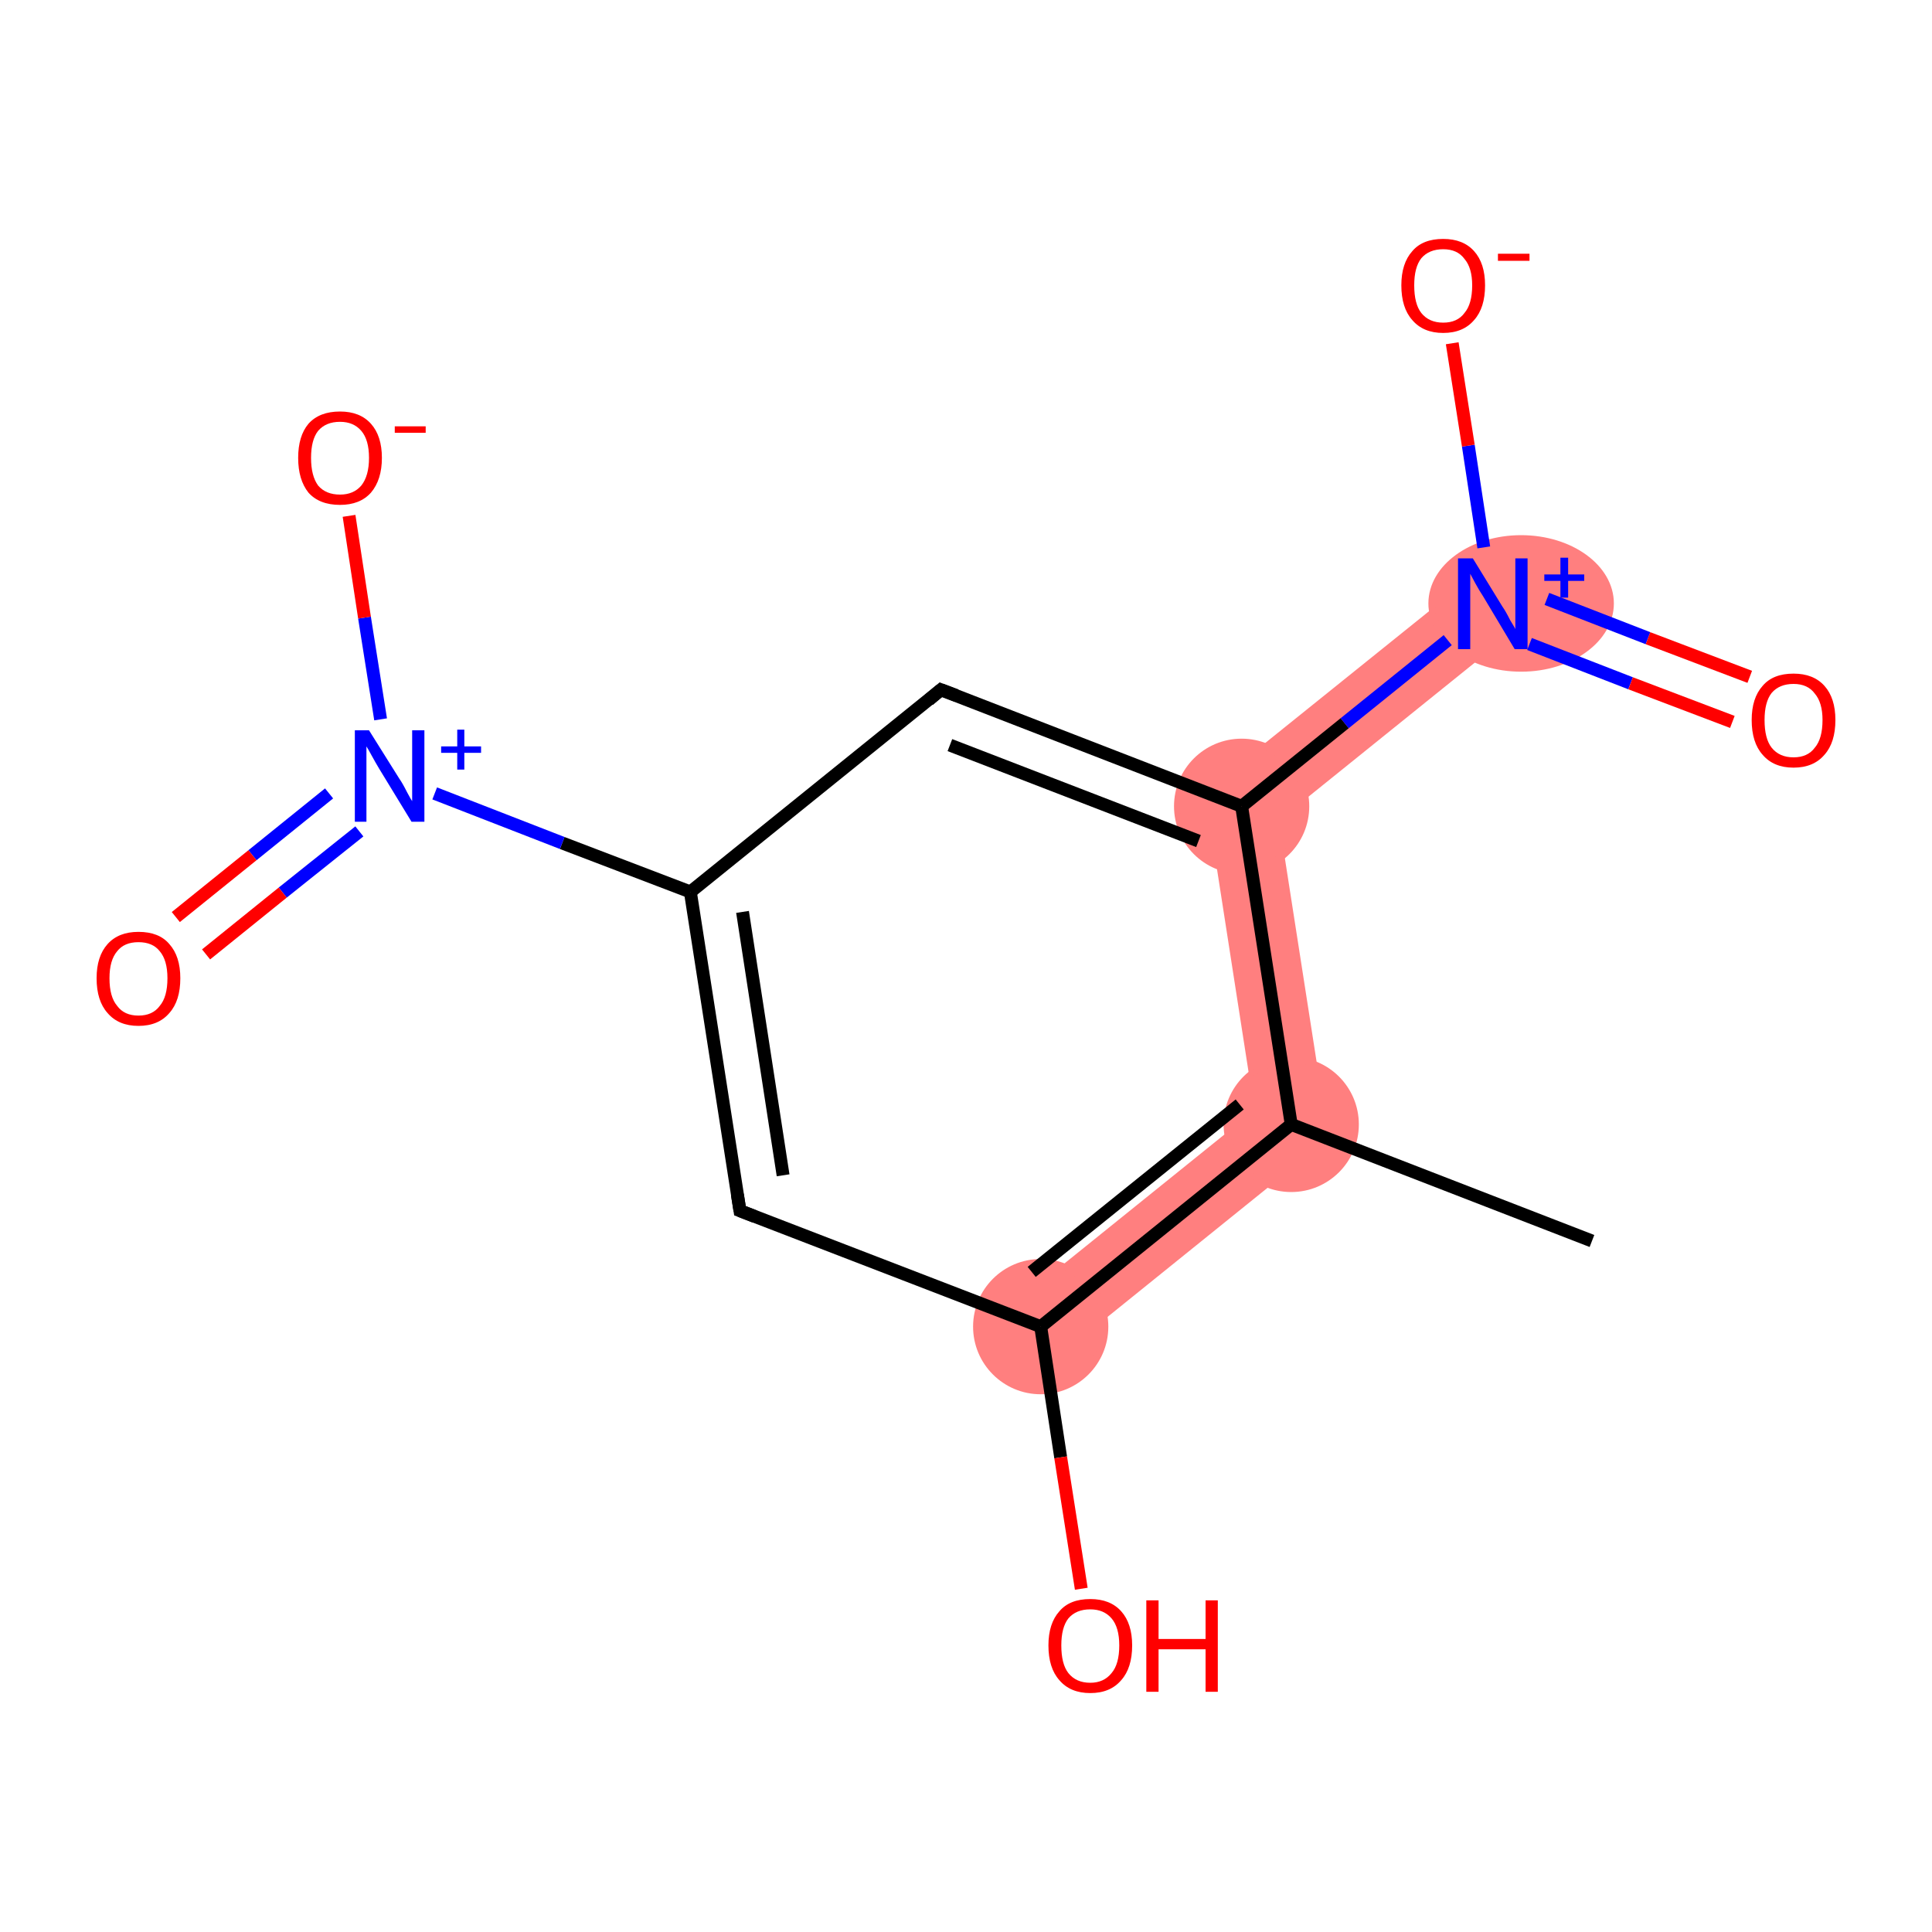 <?xml version='1.0' encoding='iso-8859-1'?>
<svg version='1.1' baseProfile='full'
              xmlns='http://www.w3.org/2000/svg'
                      xmlns:rdkit='http://www.rdkit.org/xml'
                      xmlns:xlink='http://www.w3.org/1999/xlink'
                  xml:space='preserve'
width='300px' height='300px' viewBox='0 0 300 300'>
<!-- END OF HEADER -->
<rect style='opacity:1.0;fill:#FFFFFF;stroke:none' width='300.0' height='300.0' x='0.0' y='0.0'> </rect>
<path class='bond-1 atom-1 atom-2' d='M 194.8,172.4 L 206.3,176.8 L 164.9,210.2 L 158.2,201.9 Z' style='fill:#FF7F7F;fill-rule:evenodd;fill-opacity:1;stroke:#FF7F7F;stroke-width:0.0px;stroke-linecap:butt;stroke-linejoin:miter;stroke-opacity:1;' />
<path class='bond-13 atom-1 atom-10' d='M 187.1,122.9 L 198.6,127.4 L 206.3,176.8 L 194.8,172.4 Z' style='fill:#FF7F7F;fill-rule:evenodd;fill-opacity:1;stroke:#FF7F7F;stroke-width:0.0px;stroke-linecap:butt;stroke-linejoin:miter;stroke-opacity:1;' />
<path class='bond-10 atom-10 atom-11' d='M 228.5,89.6 L 235.2,97.9 L 198.6,127.4 L 187.1,122.9 Z' style='fill:#FF7F7F;fill-rule:evenodd;fill-opacity:1;stroke:#FF7F7F;stroke-width:0.0px;stroke-linecap:butt;stroke-linejoin:miter;stroke-opacity:1;' />
<ellipse cx='200.5' cy='174.6' rx='10.0' ry='10.0' class='atom-1'  style='fill:#FF7F7F;fill-rule:evenodd;stroke:#FF7F7F;stroke-width:1.0px;stroke-linecap:butt;stroke-linejoin:miter;stroke-opacity:1' />
<ellipse cx='161.6' cy='206.0' rx='10.0' ry='10.0' class='atom-2'  style='fill:#FF7F7F;fill-rule:evenodd;stroke:#FF7F7F;stroke-width:1.0px;stroke-linecap:butt;stroke-linejoin:miter;stroke-opacity:1' />
<ellipse cx='192.8' cy='125.2' rx='10.0' ry='10.0' class='atom-10'  style='fill:#FF7F7F;fill-rule:evenodd;stroke:#FF7F7F;stroke-width:1.0px;stroke-linecap:butt;stroke-linejoin:miter;stroke-opacity:1' />
<ellipse cx='236.2' cy='93.7' rx='13.9' ry='10.1' class='atom-11'  style='fill:#FF7F7F;fill-rule:evenodd;stroke:#FF7F7F;stroke-width:1.0px;stroke-linecap:butt;stroke-linejoin:miter;stroke-opacity:1' />
<path class='bond-0 atom-0 atom-1' d='M 247.2,192.7 L 200.5,174.6' style='fill:none;fill-rule:evenodd;stroke:#000000;stroke-width:2.0px;stroke-linecap:butt;stroke-linejoin:miter;stroke-opacity:1' />
<path class='bond-1 atom-1 atom-2' d='M 200.5,174.6 L 161.6,206.0' style='fill:none;fill-rule:evenodd;stroke:#000000;stroke-width:2.0px;stroke-linecap:butt;stroke-linejoin:miter;stroke-opacity:1' />
<path class='bond-1 atom-1 atom-2' d='M 192.5,171.5 L 160.2,197.5' style='fill:none;fill-rule:evenodd;stroke:#000000;stroke-width:2.0px;stroke-linecap:butt;stroke-linejoin:miter;stroke-opacity:1' />
<path class='bond-2 atom-2 atom-3' d='M 161.6,206.0 L 164.7,226.3' style='fill:none;fill-rule:evenodd;stroke:#000000;stroke-width:2.0px;stroke-linecap:butt;stroke-linejoin:miter;stroke-opacity:1' />
<path class='bond-2 atom-2 atom-3' d='M 164.7,226.3 L 167.9,246.7' style='fill:none;fill-rule:evenodd;stroke:#FF0000;stroke-width:2.0px;stroke-linecap:butt;stroke-linejoin:miter;stroke-opacity:1' />
<path class='bond-3 atom-2 atom-4' d='M 161.6,206.0 L 114.9,188.0' style='fill:none;fill-rule:evenodd;stroke:#000000;stroke-width:2.0px;stroke-linecap:butt;stroke-linejoin:miter;stroke-opacity:1' />
<path class='bond-4 atom-4 atom-5' d='M 114.9,188.0 L 107.2,138.5' style='fill:none;fill-rule:evenodd;stroke:#000000;stroke-width:2.0px;stroke-linecap:butt;stroke-linejoin:miter;stroke-opacity:1' />
<path class='bond-4 atom-4 atom-5' d='M 121.6,182.5 L 115.3,141.6' style='fill:none;fill-rule:evenodd;stroke:#000000;stroke-width:2.0px;stroke-linecap:butt;stroke-linejoin:miter;stroke-opacity:1' />
<path class='bond-5 atom-5 atom-6' d='M 107.2,138.5 L 87.3,130.9' style='fill:none;fill-rule:evenodd;stroke:#000000;stroke-width:2.0px;stroke-linecap:butt;stroke-linejoin:miter;stroke-opacity:1' />
<path class='bond-5 atom-5 atom-6' d='M 87.3,130.9 L 67.5,123.2' style='fill:none;fill-rule:evenodd;stroke:#0000FF;stroke-width:2.0px;stroke-linecap:butt;stroke-linejoin:miter;stroke-opacity:1' />
<path class='bond-6 atom-6 atom-7' d='M 51.1,123.2 L 39.2,132.8' style='fill:none;fill-rule:evenodd;stroke:#0000FF;stroke-width:2.0px;stroke-linecap:butt;stroke-linejoin:miter;stroke-opacity:1' />
<path class='bond-6 atom-6 atom-7' d='M 39.2,132.8 L 27.3,142.4' style='fill:none;fill-rule:evenodd;stroke:#FF0000;stroke-width:2.0px;stroke-linecap:butt;stroke-linejoin:miter;stroke-opacity:1' />
<path class='bond-6 atom-6 atom-7' d='M 55.8,129.1 L 43.9,138.6' style='fill:none;fill-rule:evenodd;stroke:#0000FF;stroke-width:2.0px;stroke-linecap:butt;stroke-linejoin:miter;stroke-opacity:1' />
<path class='bond-6 atom-6 atom-7' d='M 43.9,138.6 L 32.0,148.2' style='fill:none;fill-rule:evenodd;stroke:#FF0000;stroke-width:2.0px;stroke-linecap:butt;stroke-linejoin:miter;stroke-opacity:1' />
<path class='bond-7 atom-6 atom-8' d='M 59.1,111.7 L 56.6,95.9' style='fill:none;fill-rule:evenodd;stroke:#0000FF;stroke-width:2.0px;stroke-linecap:butt;stroke-linejoin:miter;stroke-opacity:1' />
<path class='bond-7 atom-6 atom-8' d='M 56.6,95.9 L 54.2,80.1' style='fill:none;fill-rule:evenodd;stroke:#FF0000;stroke-width:2.0px;stroke-linecap:butt;stroke-linejoin:miter;stroke-opacity:1' />
<path class='bond-8 atom-5 atom-9' d='M 107.2,138.5 L 146.1,107.1' style='fill:none;fill-rule:evenodd;stroke:#000000;stroke-width:2.0px;stroke-linecap:butt;stroke-linejoin:miter;stroke-opacity:1' />
<path class='bond-9 atom-9 atom-10' d='M 146.1,107.1 L 192.8,125.2' style='fill:none;fill-rule:evenodd;stroke:#000000;stroke-width:2.0px;stroke-linecap:butt;stroke-linejoin:miter;stroke-opacity:1' />
<path class='bond-9 atom-9 atom-10' d='M 147.5,115.7 L 186.1,130.6' style='fill:none;fill-rule:evenodd;stroke:#000000;stroke-width:2.0px;stroke-linecap:butt;stroke-linejoin:miter;stroke-opacity:1' />
<path class='bond-10 atom-10 atom-11' d='M 192.8,125.2 L 208.8,112.3' style='fill:none;fill-rule:evenodd;stroke:#000000;stroke-width:2.0px;stroke-linecap:butt;stroke-linejoin:miter;stroke-opacity:1' />
<path class='bond-10 atom-10 atom-11' d='M 208.8,112.3 L 224.8,99.4' style='fill:none;fill-rule:evenodd;stroke:#0000FF;stroke-width:2.0px;stroke-linecap:butt;stroke-linejoin:miter;stroke-opacity:1' />
<path class='bond-11 atom-11 atom-12' d='M 237.5,100.0 L 253.2,106.1' style='fill:none;fill-rule:evenodd;stroke:#0000FF;stroke-width:2.0px;stroke-linecap:butt;stroke-linejoin:miter;stroke-opacity:1' />
<path class='bond-11 atom-11 atom-12' d='M 253.2,106.1 L 269.0,112.1' style='fill:none;fill-rule:evenodd;stroke:#FF0000;stroke-width:2.0px;stroke-linecap:butt;stroke-linejoin:miter;stroke-opacity:1' />
<path class='bond-11 atom-11 atom-12' d='M 240.2,93.0 L 255.9,99.1' style='fill:none;fill-rule:evenodd;stroke:#0000FF;stroke-width:2.0px;stroke-linecap:butt;stroke-linejoin:miter;stroke-opacity:1' />
<path class='bond-11 atom-11 atom-12' d='M 255.9,99.1 L 271.7,105.1' style='fill:none;fill-rule:evenodd;stroke:#FF0000;stroke-width:2.0px;stroke-linecap:butt;stroke-linejoin:miter;stroke-opacity:1' />
<path class='bond-12 atom-11 atom-13' d='M 230.4,85.0 L 228.0,69.2' style='fill:none;fill-rule:evenodd;stroke:#0000FF;stroke-width:2.0px;stroke-linecap:butt;stroke-linejoin:miter;stroke-opacity:1' />
<path class='bond-12 atom-11 atom-13' d='M 228.0,69.2 L 225.5,53.3' style='fill:none;fill-rule:evenodd;stroke:#FF0000;stroke-width:2.0px;stroke-linecap:butt;stroke-linejoin:miter;stroke-opacity:1' />
<path class='bond-13 atom-10 atom-1' d='M 192.8,125.2 L 200.5,174.6' style='fill:none;fill-rule:evenodd;stroke:#000000;stroke-width:2.0px;stroke-linecap:butt;stroke-linejoin:miter;stroke-opacity:1' />
<path d='M 117.2,188.9 L 114.9,188.0 L 114.5,185.5' style='fill:none;stroke:#000000;stroke-width:2.0px;stroke-linecap:butt;stroke-linejoin:miter;stroke-opacity:1;' />
<path d='M 144.2,108.7 L 146.1,107.1 L 148.5,108.0' style='fill:none;stroke:#000000;stroke-width:2.0px;stroke-linecap:butt;stroke-linejoin:miter;stroke-opacity:1;' />
<path class='atom-3' d='M 162.8 255.5
Q 162.8 252.1, 164.5 250.2
Q 166.1 248.3, 169.3 248.3
Q 172.4 248.3, 174.1 250.2
Q 175.8 252.1, 175.8 255.5
Q 175.8 259.0, 174.1 260.9
Q 172.4 262.9, 169.3 262.9
Q 166.2 262.9, 164.5 260.9
Q 162.8 259.0, 162.8 255.5
M 169.3 261.3
Q 171.4 261.3, 172.6 259.8
Q 173.8 258.4, 173.8 255.5
Q 173.8 252.7, 172.6 251.3
Q 171.4 249.9, 169.3 249.9
Q 167.1 249.9, 165.9 251.3
Q 164.8 252.7, 164.8 255.5
Q 164.8 258.4, 165.9 259.8
Q 167.1 261.3, 169.3 261.3
' fill='#FF0000'/>
<path class='atom-3' d='M 178.0 248.5
L 179.9 248.5
L 179.9 254.5
L 187.2 254.5
L 187.2 248.5
L 189.1 248.5
L 189.1 262.7
L 187.2 262.7
L 187.2 256.1
L 179.9 256.1
L 179.9 262.7
L 178.0 262.7
L 178.0 248.5
' fill='#FF0000'/>
<path class='atom-6' d='M 57.3 113.4
L 62.0 120.9
Q 62.5 121.6, 63.2 123.0
Q 63.9 124.3, 64.0 124.4
L 64.0 113.4
L 65.9 113.4
L 65.9 127.6
L 63.9 127.6
L 58.9 119.4
Q 58.3 118.4, 57.7 117.3
Q 57.1 116.2, 56.9 115.9
L 56.9 127.6
L 55.1 127.6
L 55.1 113.4
L 57.3 113.4
' fill='#0000FF'/>
<path class='atom-6' d='M 68.5 115.9
L 71.0 115.9
L 71.0 113.3
L 72.1 113.3
L 72.1 115.9
L 74.7 115.9
L 74.7 116.9
L 72.1 116.9
L 72.1 119.5
L 71.0 119.5
L 71.0 116.9
L 68.5 116.9
L 68.5 115.9
' fill='#0000FF'/>
<path class='atom-7' d='M 15.0 151.9
Q 15.0 148.5, 16.7 146.6
Q 18.4 144.7, 21.5 144.7
Q 24.7 144.7, 26.3 146.6
Q 28.0 148.5, 28.0 151.9
Q 28.0 155.4, 26.3 157.3
Q 24.6 159.3, 21.5 159.3
Q 18.4 159.3, 16.7 157.3
Q 15.0 155.4, 15.0 151.9
M 21.5 157.7
Q 23.7 157.7, 24.8 156.2
Q 26.0 154.8, 26.0 151.9
Q 26.0 149.1, 24.8 147.7
Q 23.7 146.3, 21.5 146.3
Q 19.3 146.3, 18.2 147.7
Q 17.0 149.1, 17.0 151.9
Q 17.0 154.8, 18.2 156.2
Q 19.3 157.7, 21.5 157.7
' fill='#FF0000'/>
<path class='atom-8' d='M 46.3 71.1
Q 46.3 67.7, 47.9 65.8
Q 49.6 63.9, 52.8 63.9
Q 55.9 63.9, 57.6 65.8
Q 59.3 67.7, 59.3 71.1
Q 59.3 74.5, 57.6 76.5
Q 55.9 78.4, 52.8 78.4
Q 49.6 78.4, 47.9 76.5
Q 46.3 74.5, 46.3 71.1
M 52.8 76.8
Q 54.9 76.8, 56.1 75.4
Q 57.3 73.9, 57.3 71.1
Q 57.3 68.3, 56.1 66.9
Q 54.9 65.5, 52.8 65.5
Q 50.6 65.5, 49.4 66.9
Q 48.3 68.3, 48.3 71.1
Q 48.3 73.9, 49.4 75.4
Q 50.6 76.8, 52.8 76.8
' fill='#FF0000'/>
<path class='atom-8' d='M 61.3 66.2
L 66.1 66.2
L 66.1 67.2
L 61.3 67.2
L 61.3 66.2
' fill='#FF0000'/>
<path class='atom-11' d='M 228.7 86.7
L 233.3 94.2
Q 233.8 94.9, 234.5 96.3
Q 235.3 97.6, 235.3 97.7
L 235.3 86.7
L 237.2 86.7
L 237.2 100.8
L 235.2 100.8
L 230.3 92.6
Q 229.7 91.7, 229.1 90.6
Q 228.5 89.5, 228.3 89.1
L 228.3 100.8
L 226.4 100.8
L 226.4 86.7
L 228.7 86.7
' fill='#0000FF'/>
<path class='atom-11' d='M 239.8 89.2
L 242.3 89.2
L 242.3 86.6
L 243.5 86.6
L 243.5 89.2
L 246.0 89.2
L 246.0 90.2
L 243.5 90.2
L 243.5 92.8
L 242.3 92.8
L 242.3 90.2
L 239.8 90.2
L 239.8 89.2
' fill='#0000FF'/>
<path class='atom-12' d='M 272.0 111.8
Q 272.0 108.4, 273.7 106.5
Q 275.3 104.6, 278.5 104.6
Q 281.6 104.6, 283.3 106.5
Q 285.0 108.4, 285.0 111.8
Q 285.0 115.3, 283.3 117.2
Q 281.6 119.2, 278.5 119.2
Q 275.4 119.2, 273.7 117.2
Q 272.0 115.3, 272.0 111.8
M 278.5 117.6
Q 280.7 117.6, 281.8 116.1
Q 283.0 114.7, 283.0 111.8
Q 283.0 109.1, 281.8 107.7
Q 280.7 106.2, 278.5 106.2
Q 276.3 106.2, 275.1 107.6
Q 274.0 109.0, 274.0 111.8
Q 274.0 114.7, 275.1 116.1
Q 276.3 117.6, 278.5 117.6
' fill='#FF0000'/>
<path class='atom-13' d='M 217.6 44.3
Q 217.6 40.9, 219.3 39.0
Q 220.9 37.1, 224.1 37.1
Q 227.2 37.1, 228.9 39.0
Q 230.6 40.9, 230.6 44.3
Q 230.6 47.8, 228.9 49.7
Q 227.2 51.7, 224.1 51.7
Q 221.0 51.7, 219.3 49.7
Q 217.6 47.8, 217.6 44.3
M 224.1 50.1
Q 226.3 50.1, 227.4 48.6
Q 228.6 47.2, 228.6 44.3
Q 228.6 41.6, 227.4 40.2
Q 226.3 38.7, 224.1 38.7
Q 221.9 38.7, 220.7 40.1
Q 219.6 41.5, 219.6 44.3
Q 219.6 47.2, 220.7 48.6
Q 221.9 50.1, 224.1 50.1
' fill='#FF0000'/>
<path class='atom-13' d='M 232.6 39.4
L 237.5 39.4
L 237.5 40.5
L 232.6 40.5
L 232.6 39.4
' fill='#FF0000'/>
</svg>
